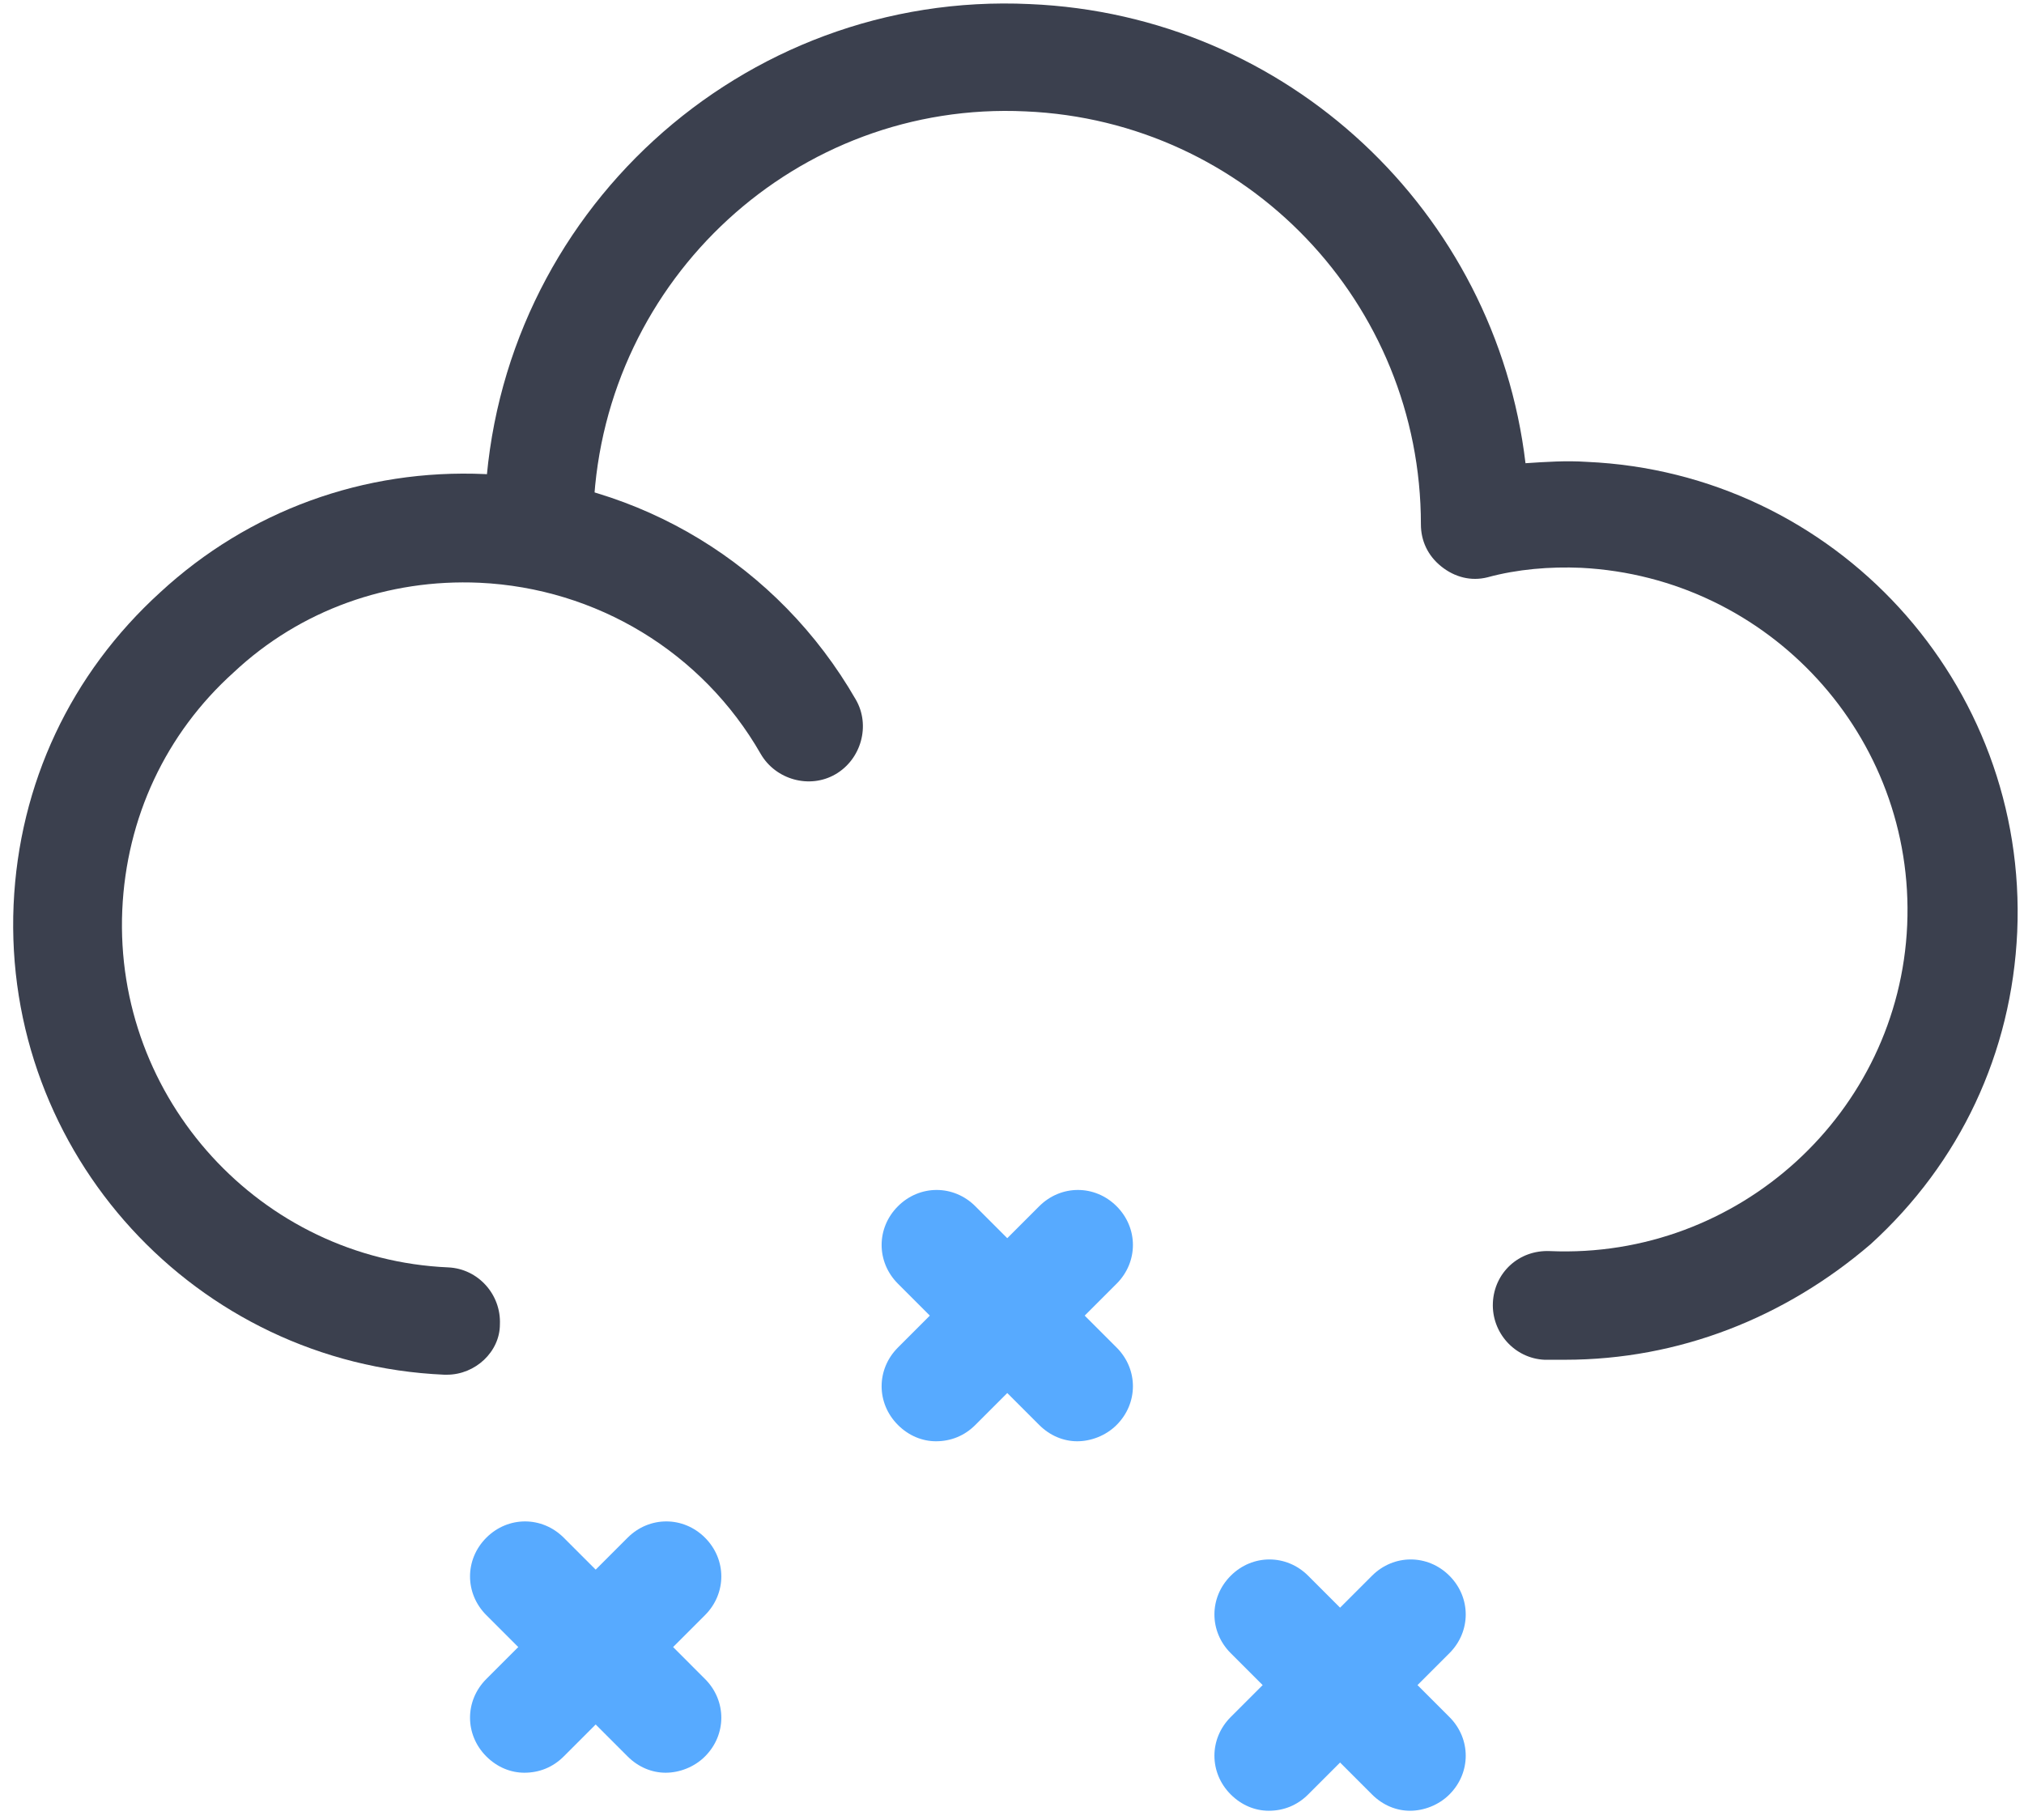 <svg width="149" height="134" viewBox="0 0 149 134" fill="none" xmlns="http://www.w3.org/2000/svg">
<path d="M115.201 100.1C114.701 100.1 114.201 100.1 113.701 100.1C111.501 100 109.801 98.1 109.901 95.9C110.001 93.7 111.802 92 114.102 92.1C128.002 92.7 139.801 81.9 140.401 68.1C141.001 54.2 130.201 42.5 116.401 41.8C114.101 41.7 111.701 41.9 109.501 42.5C108.301 42.8 107.102 42.5 106.102 41.7C105.102 40.9 104.602 39.8 104.602 38.6C104.602 22.3 91.802 8.9 75.501 8.2C58.702 7.4 44.501 20.5 43.701 37.3L43.602 39.7L35.602 39.4L35.701 37C36.601 15.8 54.602 -0.7 75.802 0.3C94.802 1.1 110.102 15.6 112.302 34.1C113.802 34 115.302 33.9 116.802 34C135.102 34.8 149.301 50.3 148.501 68.6C148.101 77.5 144.301 85.6 137.701 91.6C131.401 97 123.601 100.1 115.201 100.1Z" fill="#3B404E"/>
<path d="M32.901 101.2C32.801 101.2 32.801 101.2 32.701 101.2C14.401 100.4 0.201 84.9 1.001 66.6C1.401 57.7 5.201 49.6 11.801 43.6C18.301 37.6 26.801 34.5 35.701 34.9C47.101 35.4 57.301 41.6 63.001 51.5C64.101 53.4 63.401 55.9 61.501 57C59.601 58.1 57.101 57.4 56.001 55.5C51.701 48 43.901 43.3 35.301 42.9C28.601 42.6 22.101 44.9 17.201 49.5C12.201 54 9.301 60.2 9.001 67C8.401 80.9 19.201 92.7 33.001 93.3C35.201 93.4 36.901 95.3 36.801 97.5C36.801 99.5 35.001 101.2 32.901 101.2Z" fill="#3B404E"/>
<path d="M38.602 130.5C37.602 130.5 36.602 130.1 35.802 129.3C34.202 127.7 34.202 125.2 35.802 123.6L46.202 113.2C47.801 111.6 50.301 111.6 51.901 113.2C53.501 114.8 53.501 117.3 51.901 118.9L41.502 129.3C40.702 130.1 39.702 130.5 38.602 130.5Z" fill="#57AAFF"/>
<path d="M49.002 130.5C48.002 130.5 47.002 130.1 46.202 129.3L35.802 118.9C34.202 117.3 34.202 114.8 35.802 113.2C37.402 111.6 39.901 111.6 41.502 113.2L51.901 123.6C53.501 125.2 53.501 127.7 51.901 129.3C51.101 130.1 50.002 130.5 49.002 130.5Z" fill="#57AAFF"/>
<path d="M68.902 106.1C67.902 106.1 66.902 105.699 66.102 104.899C64.502 103.299 64.502 100.8 66.102 99.2L76.502 88.8C78.102 87.2 80.602 87.2 82.202 88.8C83.802 90.4 83.802 92.9 82.202 94.5L71.802 104.899C71.002 105.699 70.002 106.1 68.902 106.1Z" fill="#57AAFF"/>
<path d="M79.302 106.1C78.302 106.1 77.302 105.699 76.502 104.899L66.102 94.5C64.502 92.9 64.502 90.4 66.102 88.8C67.702 87.2 70.202 87.2 71.802 88.8L82.202 99.2C83.802 100.8 83.802 103.299 82.202 104.899C81.402 105.699 80.302 106.1 79.302 106.1Z" fill="#57AAFF"/>
<path d="M103.802 133.3C102.802 133.3 101.802 132.9 101.002 132.1L90.602 121.7C89.002 120.1 89.002 117.6 90.602 116C92.202 114.4 94.702 114.4 96.302 116L106.702 126.4C108.302 128 108.302 130.5 106.702 132.1C105.902 132.9 104.802 133.3 103.802 133.3Z" fill="#57AAFF"/>
<path d="M93.402 133.3C92.402 133.3 91.402 132.9 90.602 132.1C89.002 130.5 89.002 128 90.602 126.4L101.002 116C102.602 114.4 105.102 114.4 106.702 116C108.302 117.6 108.302 120.1 106.702 121.7L96.302 132.1C95.502 132.9 94.502 133.3 93.402 133.3Z" fill="#57AAFF"/>
</svg>

